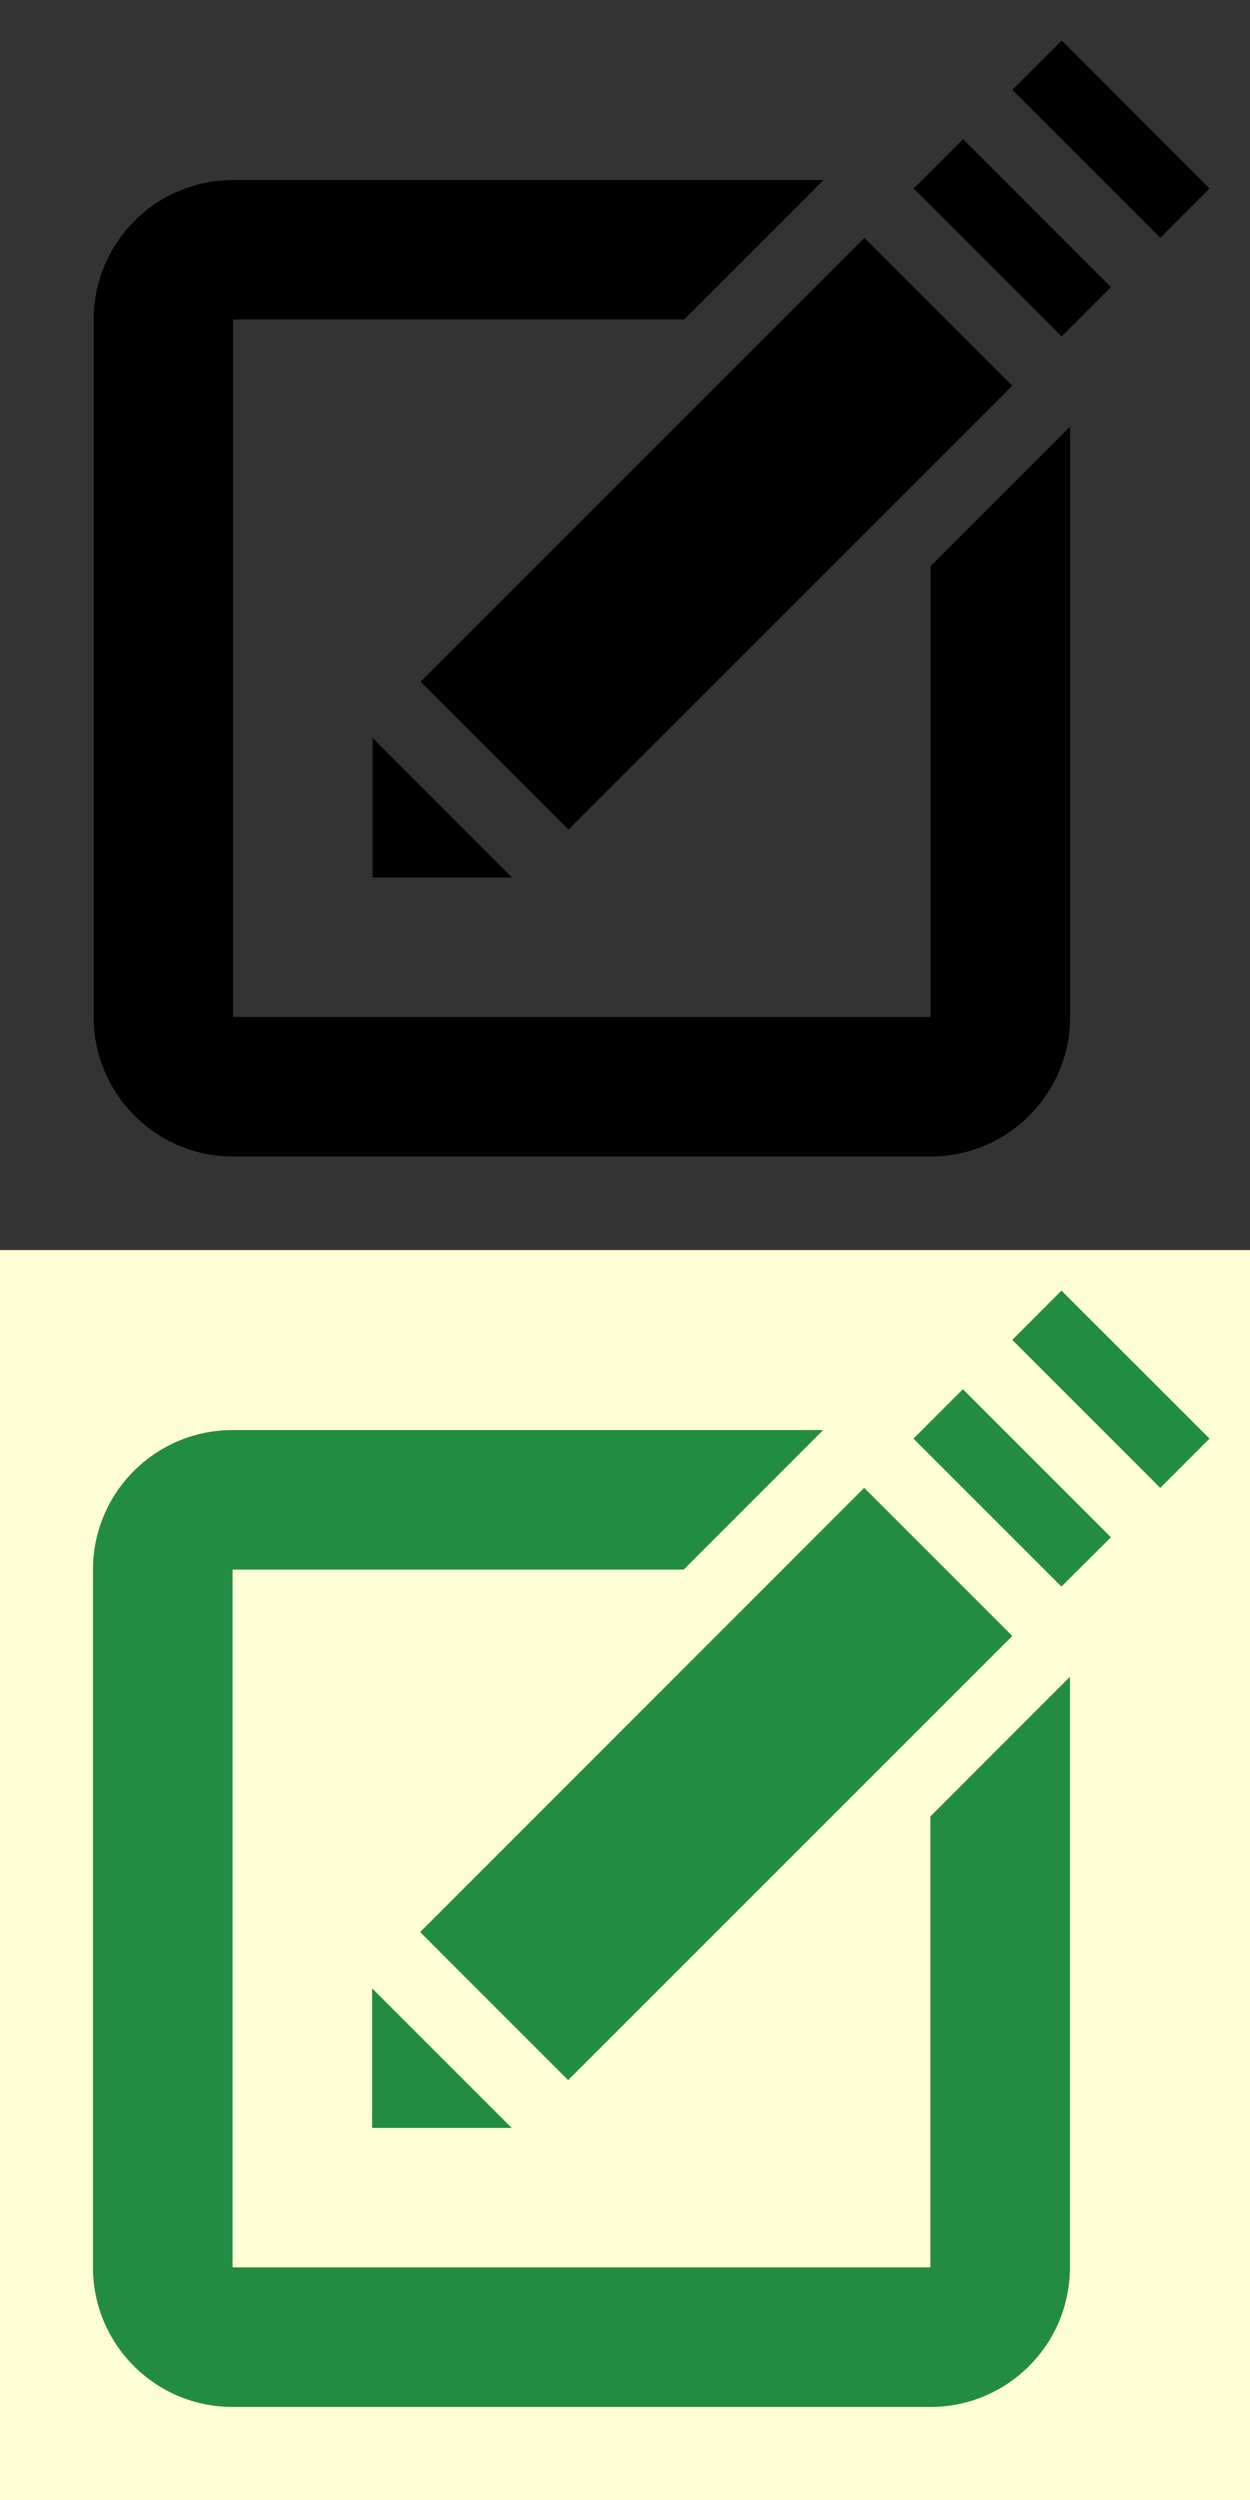 <?xml version="1.0" encoding="utf-8"?>
<!-- Generator: Adobe Illustrator 16.0.1, SVG Export Plug-In . SVG Version: 6.00 Build 0)  -->
<!DOCTYPE svg PUBLIC "-//W3C//DTD SVG 1.1//EN" "http://www.w3.org/Graphics/SVG/1.1/DTD/svg11.dtd">
<svg version="1.1" id="Capa_1" xmlns="http://www.w3.org/2000/svg" xmlns:xlink="http://www.w3.org/1999/xlink" x="0px" y="0px"
	 width="18px" height="36px" viewBox="-392.5 598.5 18 36" enable-background="new -392.5 598.5 18 36" xml:space="preserve">
<rect x="-392.5" y="598.5" width="18" height="36" fill="#333333" stroke="none"/>
<g>
	<rect x="-392.5" y="616.501" fill="#FFFED5" width="18" height="17.999"/>
	<g>
		<path d="M-377.09,604.643v8.501c0,1.11-0.902,2.01-2.009,2.01h-10.044c-1.109,0-2.008-0.899-2.008-2.01v-10.043
			c0-1.109,0.899-2.009,2.008-2.009h8.501l-2.008,2.009h-6.494v10.043h10.044v-6.49L-377.09,604.643z M-378.632,600.503
			l-0.711,0.711l2.131,2.131l0.709-0.711L-378.632,600.503z M-377.212,599.083l-0.711,0.71l2.131,2.132l0.709-0.711
			L-377.212,599.083z M-386.444,608.316l2.13,2.13l6.391-6.392l-2.13-2.13L-386.444,608.316z M-387.135,611.136h2.009l-2.009-2.01
			V611.136z"/>
	</g>
	<g>
		<path fill="#228C43" d="M-377.093,622.646v8.504c0,1.11-0.899,2.01-2.009,2.01h-10.049c-1.11,0-2.01-0.899-2.01-2.01v-10.048
			c0-1.108,0.9-2.009,2.01-2.009h8.504l-2.008,2.009h-6.496v10.048h10.049v-6.493L-377.093,622.646z M-378.635,618.505l-0.711,0.711
			l2.131,2.131l0.712-0.71L-378.635,618.505z M-377.215,617.085l-0.708,0.709l2.131,2.132l0.709-0.71L-377.215,617.085z
			 M-386.45,626.322l2.131,2.132l6.396-6.396l-2.133-2.133L-386.45,626.322z M-387.141,629.142h2.01l-2.01-2.01V629.142z"/>
	</g>
</g>
</svg>

